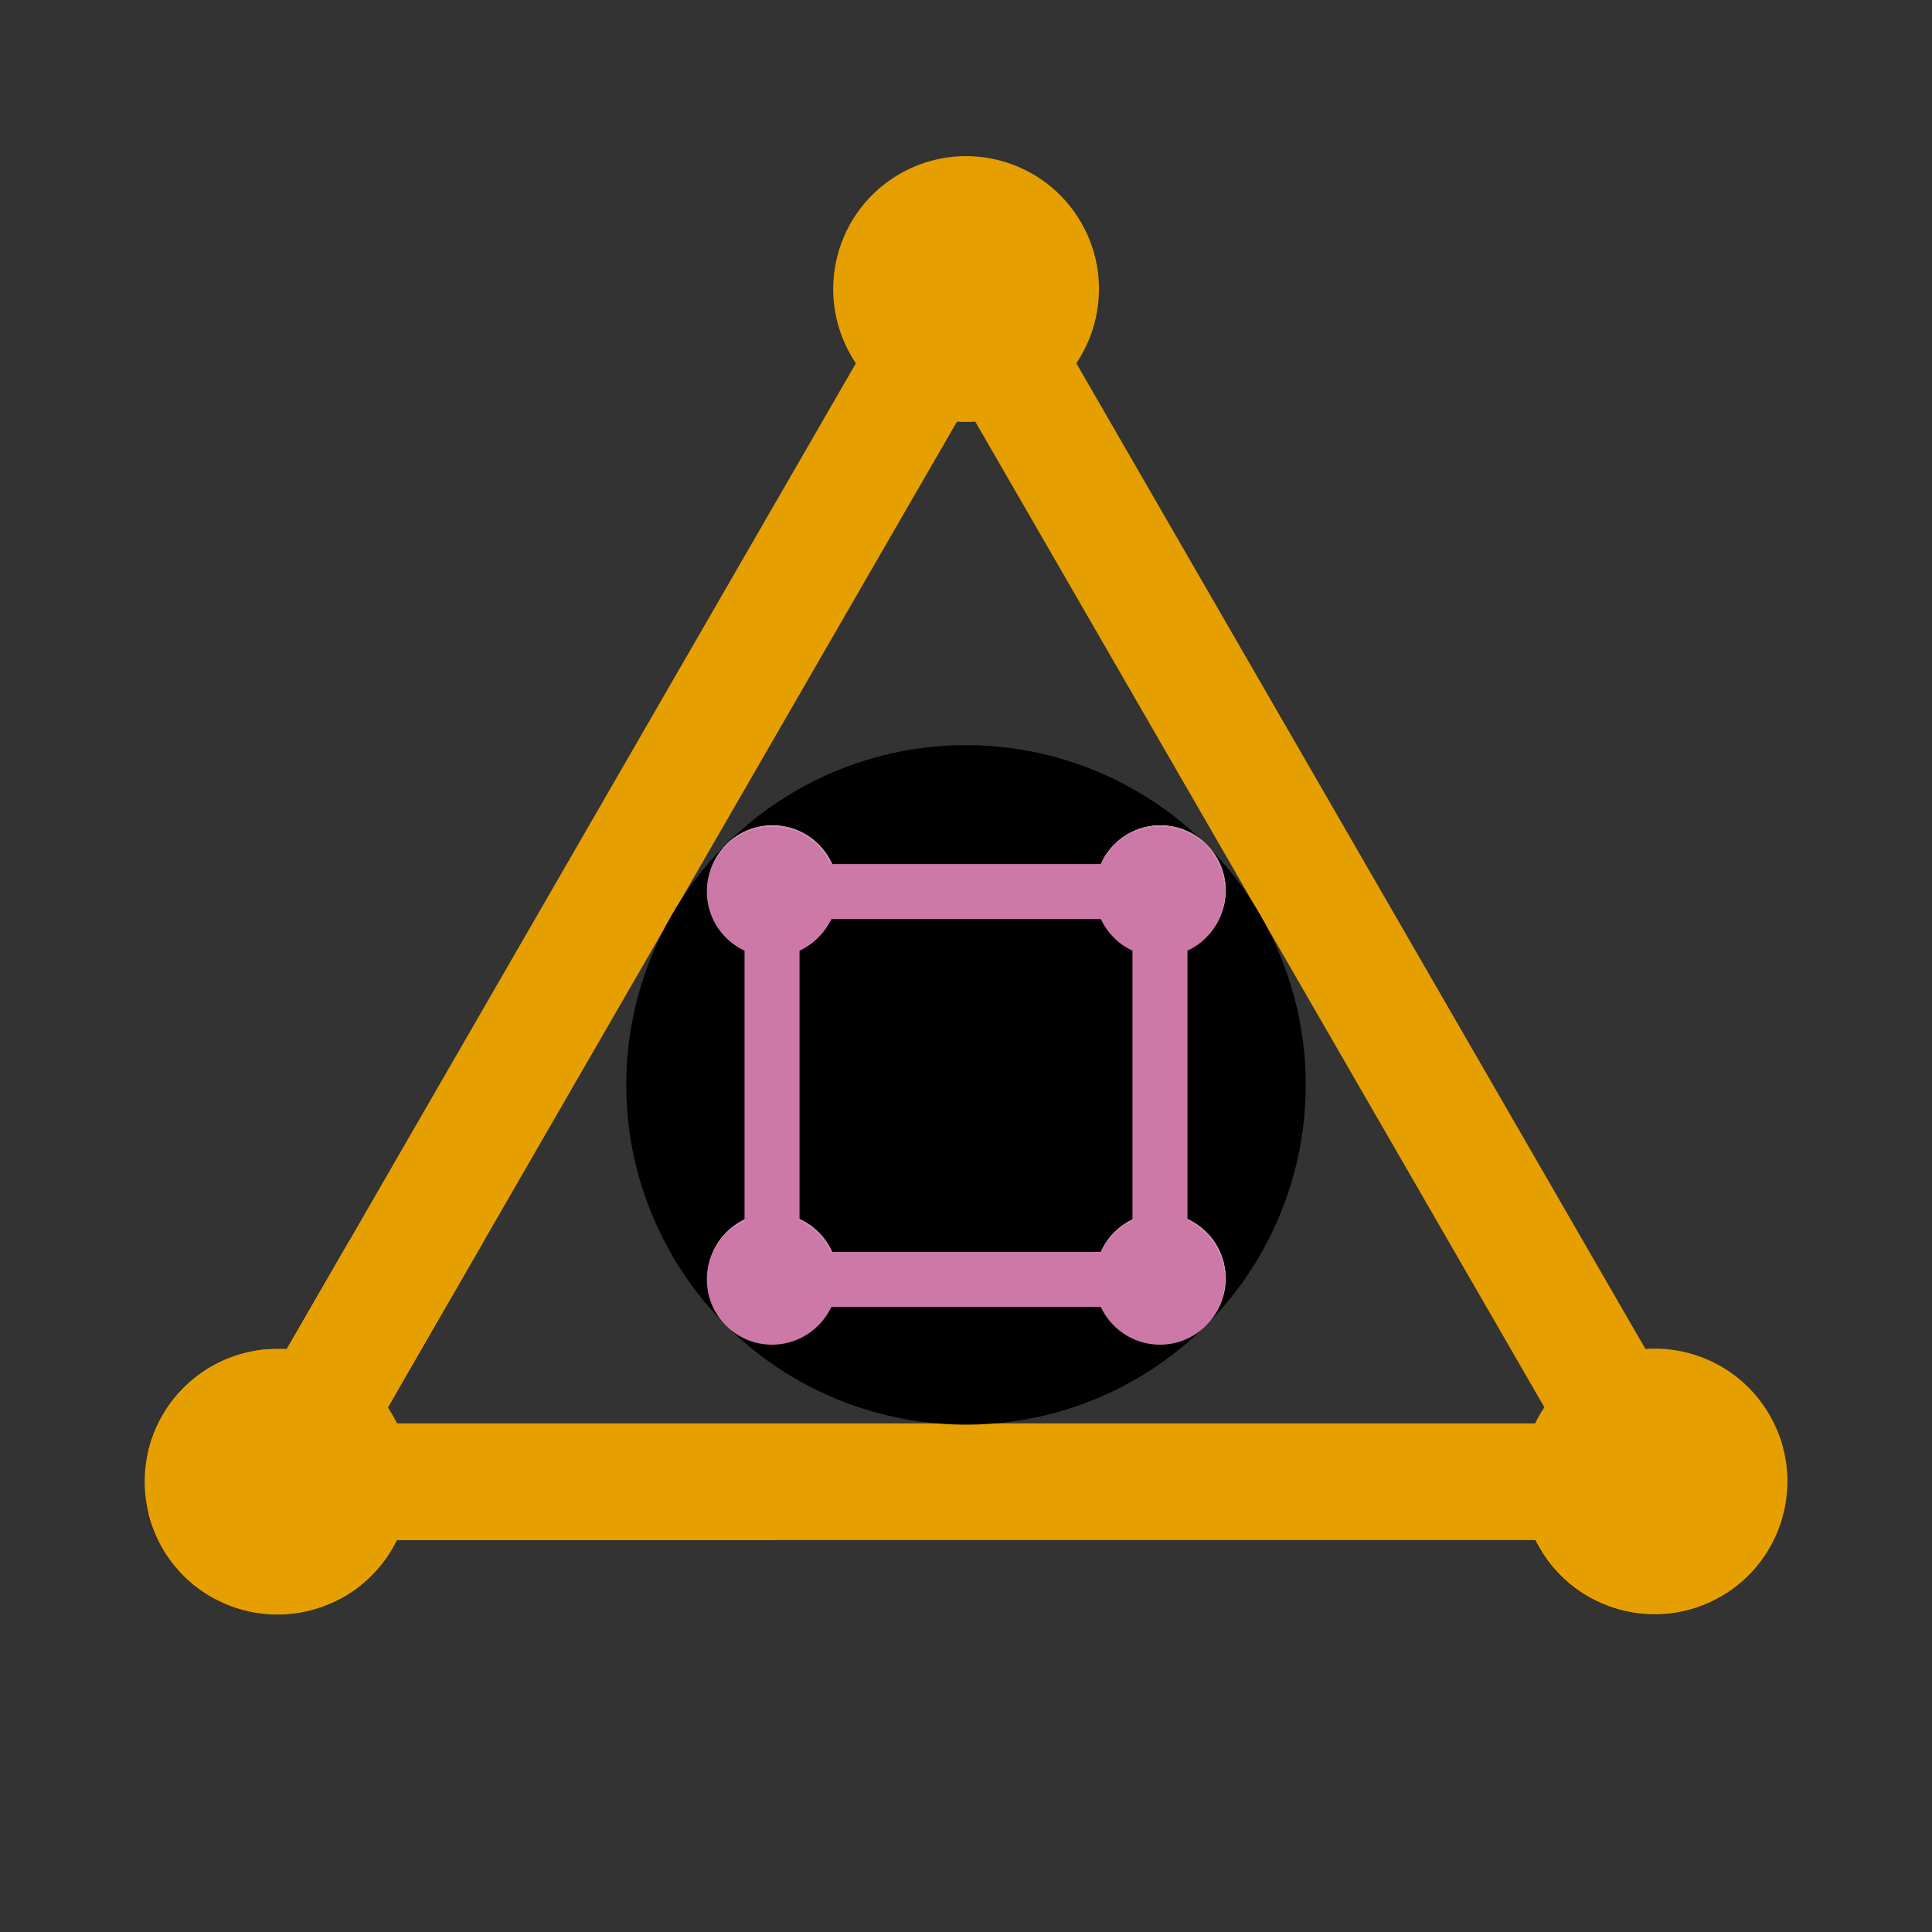 <?xml version="1.0" encoding="UTF-8" standalone="no"?>
<!-- Created with Inkscape (http://www.inkscape.org/) -->

<svg
   xmlns:dc="http://purl.org/dc/elements/1.1/"
   xmlns:cc="http://creativecommons.org/ns#"
   xmlns:rdf="http://www.w3.org/1999/02/22-rdf-syntax-ns#"
   xmlns:svg="http://www.w3.org/2000/svg"
   xmlns="http://www.w3.org/2000/svg"
   xmlns:sodipodi="http://sodipodi.sourceforge.net/DTD/sodipodi-0.dtd"
   xmlns:inkscape="http://www.inkscape.org/namespaces/inkscape"
   width="192"
   height="192"
   viewBox="0 0 50.8 50.8"
   version="1.1"
   id="svg3953"
   inkscape:version="0.92.0 r15299"
   sodipodi:docname="squirgleLogo.svg"
   inkscape:export-filename="C:\Users\zgcrowno\Documents\ArtAssets\PlanarGazer\Squirgle\squirgleLogo48.png"
   inkscape:export-xdpi="24"
   inkscape:export-ydpi="24">
  <rect x="0" y="0" width="50.8" height="50.8" fill="#333333" stroke="none"/>
  <defs
     id="defs3947" />
  <sodipodi:namedview
     id="base"
     pagecolor="#0072b2"
     bordercolor="#666666"
     borderopacity="1.0"
     inkscape:pageopacity="1"
     inkscape:pageshadow="2"
     inkscape:zoom="2.8284272"
     inkscape:cx="3.0783167"
     inkscape:cy="86.545712"
     inkscape:document-units="mm"
     inkscape:current-layer="layer1"
     showgrid="false"
     units="px"
     inkscape:window-width="1920"
     inkscape:window-height="1001"
     inkscape:window-x="-9"
     inkscape:window-y="-9"
     inkscape:window-maximized="1">
    <inkscape:grid
       type="xygrid"
       id="grid3955"
       empspacing="1" />
  </sodipodi:namedview>
  <g
     inkscape:label="Layer 1"
     inkscape:groupmode="layer"
     id="layer1"
     transform="translate(0,-246.2)">
    <circle
       style="fill:#000000;fill-opacity:1;stroke-width:0.225"
       id="path4021-8-1"
       cx="43.503"
       cy="285.161"
       r="3.494" />
    <rect
       style="fill:#e69f00;fill-opacity:1;stroke-width:0.185"
       id="rect4053"
       width="37.269"
       height="3.068"
       x="6.766"
       y="283.627" />
    <circle
       style="fill:#000000;fill-opacity:1;stroke-width:0.225"
       id="path4021-8-1-3"
       cx="7.297"
       cy="285.161"
       r="3.494" />
    <circle
       style="fill:#e69f00;fill-opacity:1;stroke-width:0.225"
       id="path4021-8-1-8"
       cx="243.308"
       cy="-148.9"
       r="3.494"
       transform="rotate(120)" />
    <rect
       style="fill:#e69f00;fill-opacity:1;stroke-width:0.185"
       id="rect4053-2"
       width="37.269"
       height="3.068"
       x="206.571"
       y="-150.434"
       transform="rotate(120)" />
    <circle
       style="fill:#e69f00;fill-opacity:1;stroke-width:0.225"
       id="path4021-8-1-8-2"
       cx="268.708"
       cy="-104.906"
       r="3.494"
       transform="matrix(0.5,0.866,0.866,-0.5,0,0)" />
    <rect
       style="fill:#e69f00;fill-opacity:1;stroke-width:0.185"
       id="rect4053-2-0"
       width="37.269"
       height="3.068"
       x="231.971"
       y="-106.44"
       transform="matrix(0.5,0.866,0.866,-0.5,0,0)" />
    <circle
       style="fill:#e69f00;fill-opacity:1;stroke-width:0.225"
       id="path4021-8-1-3-2-5"
       cx="232.502"
       cy="-104.906"
       r="3.494"
       transform="matrix(0.5,0.866,0.866,-0.5,0,0)" />
    <circle
       style="fill:#000000;fill-opacity:1;stroke-width:0.284"
       id="path4328"
       cx="25.4"
       cy="274.726"
       r="8.934" />
    <circle
       style="fill:#ffffff;fill-opacity:1;stroke-width:0.3"
       id="path4330"
       cx="20.313"
       cy="269.615"
       r="1.714" />
    <circle
       style="fill:#ffffff;fill-opacity:1;stroke-width:0.3"
       id="path4330-6"
       cx="20.313"
       cy="279.814"
       r="1.714" />
    <rect
       style="fill:#cc79a7;fill-opacity:1;stroke-width:0.402"
       id="rect4347"
       width="1.446"
       height="9.857"
       x="19.577"
       y="270.023" />
    <circle
       style="fill:#ffffff;fill-opacity:1;stroke-width:0.3"
       id="path4330-9"
       cx="279.814"
       cy="-30.513"
       r="1.714"
       transform="rotate(90)" />
    <circle
       style="fill:#cc79a7;fill-opacity:1;stroke-width:0.3"
       id="path4330-6-1"
       cx="279.843"
       cy="-20.3"
       r="1.714"
       transform="rotate(90)" />
    <rect
       style="fill:#cc79a7;fill-opacity:1;stroke-width:0.402"
       id="rect4347-3"
       width="1.446"
       height="9.857"
       x="279.119"
       y="-30.12"
       transform="rotate(90)" />
    <circle
       style="fill:#cc79a7;fill-opacity:1;stroke-width:0.3"
       id="path4330-93"
       cx="-30.5"
       cy="-279.843"
       r="1.714"
       transform="scale(-1)" />
    <circle
       style="fill:#ffffff;fill-opacity:1;stroke-width:0.3"
       id="path4330-6-2"
       cx="-30.513"
       cy="-269.615"
       r="1.714"
       transform="scale(-1)" />
    <rect
       style="fill:#cc79a7;fill-opacity:1;stroke-width:0.402"
       id="rect4347-7"
       width="1.446"
       height="9.857"
       x="-31.223"
       y="-279.463"
       transform="scale(-1)" />
    <circle
       style="fill:#cc79a7;fill-opacity:1;stroke-width:0.3"
       id="path4330-9-3"
       cx="-269.643"
       cy="20.3"
       r="1.714"
       transform="rotate(-90)" />
    <circle
       style="fill:#cc79a7;fill-opacity:1;stroke-width:0.3"
       id="path4330-6-1-9"
       cx="-269.643"
       cy="30.5"
       r="1.714"
       transform="rotate(-90)" />
    <rect
       style="fill:#cc79a7;fill-opacity:1;stroke-width:0.402"
       id="rect4347-3-8"
       width="1.446"
       height="9.857"
       x="-270.366"
       y="20.68"
       transform="rotate(-90)" />
    <path
       style="fill:#e69f00;fill-opacity:1;stroke-width:0.032"
       d=""
       id="path4519"
       inkscape:connector-curvature="0"
       transform="matrix(0.265,0,0,0.265,0,246.2)" />
    <path
       style="fill:#e69f00;fill-opacity:1;stroke-width:0.032"
       d=""
       id="path4521"
       inkscape:connector-curvature="0"
       transform="matrix(0.265,0,0,0.265,0,246.2)" />
    <path
       style="fill:#e69f00;fill-opacity:1;stroke-width:0.007"
       d="m 5.555,288.184 c -0.273,-0.158 -0.509,-0.339 -0.728,-0.559 -0.425,-0.426 -0.735,-0.959 -0.895,-1.537 l -0.025,-0.091 v -0.838 -0.838 l 0.022,-0.078 c 0.239,-0.861 0.78,-1.586 1.53,-2.05 0.394,-0.244 0.833,-0.408 1.285,-0.48 0.209,-0.033 0.295,-0.039 0.552,-0.04 l 0.246,-4.5e-4 0.819,-1.418 0.819,-1.418 1.767,-7e-5 1.767,-7e-5 -0.023,0.041 c -0.013,0.022 -0.576,1 -1.253,2.171 -0.676,1.172 -1.233,2.137 -1.238,2.145 -0.007,0.013 -0.003,0.023 0.027,0.07 0.068,0.106 0.134,0.222 0.194,0.341 0.033,0.066 0.061,0.118 0.061,0.115 1.47e-4,-0.003 -0.009,-0.025 -0.021,-0.048 l -0.021,-0.042 h 4.975 4.975 v 1.53 1.53 h -4.975 -4.975 l 0.018,-0.035 c 0.01,-0.019 0.018,-0.038 0.018,-0.041 -1.06e-4,-0.003 -0.031,0.055 -0.07,0.129 -0.174,0.338 -0.354,0.587 -0.619,0.858 -0.231,0.236 -0.479,0.428 -0.754,0.585 l -0.09,0.051 H 7.297 5.65 Z m 4.949,-1.631 c 0,-0.004 -0.006,0.004 -0.014,0.018 -0.007,0.014 -0.014,0.028 -0.014,0.032 0,0.004 0.006,-0.004 0.014,-0.018 0.007,-0.014 0.014,-0.028 0.014,-0.032 z m 0.021,-0.05 c 0,-0.004 -0.005,9e-4 -0.01,0.011 -0.006,0.01 -0.01,0.021 -0.01,0.025 0,0.004 0.005,-9e-4 0.01,-0.011 0.006,-0.01 0.01,-0.021 0.01,-0.025 z m 0.014,-0.035 c 0,-0.004 -0.003,-0.002 -0.007,0.004 -0.004,0.006 -0.007,0.014 -0.007,0.018 0,0.004 0.003,0.002 0.007,-0.004 0.004,-0.006 0.007,-0.014 0.007,-0.018 z m 0.014,-0.035 c 0,-0.004 -0.003,-0.002 -0.007,0.004 -0.004,0.006 -0.007,0.014 -0.007,0.018 0,0.004 0.003,0.002 0.007,-0.004 0.004,-0.006 0.007,-0.014 0.007,-0.018 z m 0.017,-0.046 c 0.003,-0.012 0.003,-0.015 -0.002,-0.007 -0.004,0.006 -0.009,0.019 -0.011,0.028 -0.003,0.012 -0.003,0.015 0.002,0.007 0.004,-0.006 0.009,-0.019 0.011,-0.028 z m 0.025,-0.065 c 0.008,-0.024 0.014,-0.045 0.012,-0.047 -0.002,-0.002 -0.008,0.014 -0.015,0.035 -0.007,0.021 -0.014,0.042 -0.016,0.047 -0.002,0.005 -0.002,0.009 3.82e-4,0.009 0.002,0 0.01,-0.02 0.018,-0.044 z m 0.05,-0.158 c -2.93e-4,-0.004 -0.008,0.015 -0.018,0.042 -0.009,0.027 -0.017,0.053 -0.017,0.057 2.92e-4,0.004 0.008,-0.015 0.018,-0.042 0.009,-0.027 0.017,-0.053 0.017,-0.057 z m 0.014,-0.046 c 0,-0.007 -0.002,-0.005 -0.006,0.004 -0.003,0.008 -0.006,0.019 -0.006,0.025 0,0.007 0.002,0.005 0.006,-0.004 0.003,-0.008 0.006,-0.019 0.006,-0.025 z m 0.018,-0.064 c 0.003,-0.017 0.003,-0.02 -0.002,-0.011 -0.003,0.008 -0.008,0.025 -0.011,0.039 -0.003,0.017 -0.003,0.02 0.002,0.011 0.003,-0.008 0.008,-0.025 0.011,-0.039 z m 0.009,-0.044 c -0.002,-0.006 -0.004,-0.004 -0.004,0.004 -3.15e-4,0.007 0.001,0.012 0.004,0.009 0.002,-0.002 0.003,-0.008 5.62e-4,-0.014 z m 0.007,-0.028 c -0.002,-0.006 -0.004,-0.004 -0.004,0.004 -3.15e-4,0.007 0.001,0.012 0.004,0.009 0.002,-0.002 0.003,-0.008 5.62e-4,-0.014 z m 0.015,-0.059 c 0,-0.011 -0.001,-0.011 -0.006,0.004 -0.003,0.01 -0.006,0.024 -0.006,0.032 0,0.011 0.001,0.011 0.006,-0.004 0.003,-0.01 0.006,-0.024 0.006,-0.032 z m 0.006,-0.041 c -0.002,-0.005 -0.004,-9e-4 -0.004,0.009 0,0.01 0.002,0.014 0.004,0.009 0.002,-0.005 0.002,-0.013 0,-0.018 z m 0.007,-0.035 c -0.002,-0.005 -0.004,-9e-4 -0.004,0.009 0,0.01 0.002,0.014 0.004,0.009 0.002,-0.005 0.002,-0.013 0,-0.018 z m 0.007,-0.035 c -0.002,-0.005 -0.004,-9e-4 -0.004,0.009 0,0.01 0.002,0.014 0.004,0.009 0.002,-0.005 0.002,-0.013 0,-0.018 z m 0.007,-0.035 c -0.002,-0.005 -0.004,-9e-4 -0.004,0.009 0,0.01 0.002,0.014 0.004,0.009 0.002,-0.005 0.002,-0.013 0,-0.018 z m 0.007,-0.039 c -0.002,-0.007 -0.003,-0.003 -0.004,0.009 -1.45e-4,0.012 0.001,0.017 0.003,0.013 0.002,-0.005 0.002,-0.014 2.7e-4,-0.021 z m 0.007,-0.05 c -0.002,-0.007 -0.003,-0.001 -0.003,0.012 0,0.014 0.002,0.019 0.003,0.012 0.002,-0.007 0.002,-0.018 0,-0.025 z m 0.007,-0.05 c -0.002,-0.007 -0.003,-10e-4 -0.003,0.012 0,0.014 0.002,0.019 0.003,0.012 0.002,-0.007 0.002,-0.018 0,-0.025 z m 0.007,-0.057 c -0.002,-0.007 -0.003,4.5e-4 -0.003,0.016 7.8e-5,0.016 0.002,0.021 0.003,0.012 0.002,-0.009 0.002,-0.022 -1.44e-4,-0.028 z m 0.007,-0.06 c -0.002,-0.009 -0.003,-0.002 -0.003,0.016 0,0.018 0.001,0.025 0.003,0.016 0.002,-0.009 0.002,-0.023 0,-0.032 z m 0.007,-0.075 c -0.002,-0.011 -0.003,-0.002 -0.003,0.019 0,0.021 0.001,0.03 0.003,0.019 0.002,-0.011 0.002,-0.028 0,-0.039 z m 0.007,-0.11 c -0.002,-0.017 -0.003,-0.005 -0.003,0.026 -2.9e-5,0.031 0.001,0.045 0.003,0.03 0.002,-0.015 0.002,-0.04 4.9e-5,-0.057 z m 0.007,-0.227 c -0.001,-0.032 -0.002,-0.008 -0.002,0.055 -7e-6,0.062 0.001,0.089 0.002,0.059 0.001,-0.03 0.001,-0.081 1.4e-5,-0.114 z m -0.007,-0.171 c -0.002,-0.017 -0.003,-0.005 -0.003,0.026 -2.9e-5,0.031 0.001,0.045 0.003,0.03 0.002,-0.015 0.002,-0.04 4.9e-5,-0.057 z m -0.007,-0.096 c -0.002,-0.011 -0.003,-0.002 -0.003,0.019 0,0.021 0.001,0.03 0.003,0.019 0.002,-0.011 0.002,-0.028 0,-0.039 z m -0.007,-0.068 c -0.002,-0.009 -0.003,-0.002 -0.003,0.016 0,0.018 0.001,0.025 0.003,0.016 0.002,-0.009 0.002,-0.023 0,-0.032 z m -0.007,-0.06 c -0.002,-0.007 -0.003,-0.001 -0.003,0.012 0,0.014 0.002,0.019 0.003,0.012 0.002,-0.007 0.002,-0.018 0,-0.025 z m -0.007,-0.05 c -0.002,-0.007 -0.003,-10e-4 -0.003,0.012 0,0.014 0.002,0.019 0.003,0.012 0.002,-0.007 0.002,-0.018 0,-0.025 z m -0.007,-0.05 c -0.002,-0.007 -0.003,-0.001 -0.003,0.012 0,0.014 0.002,0.019 0.003,0.012 0.002,-0.007 0.002,-0.018 0,-0.025 z m -0.007,-0.043 c -0.002,-0.007 -0.003,-0.003 -0.004,0.009 -1.45e-4,0.012 0.001,0.017 0.003,0.013 0.002,-0.005 0.002,-0.014 2.7e-4,-0.021 z m -0.007,-0.039 c -0.002,-0.005 -0.004,-9e-4 -0.004,0.009 0,0.01 0.002,0.014 0.004,0.009 0.002,-0.005 0.002,-0.013 0,-0.018 z m -0.012,-0.066 c -0.005,-0.026 -0.01,-0.045 -0.012,-0.044 -0.002,0.002 8.77e-4,0.024 0.006,0.05 0.005,0.026 0.01,0.045 0.012,0.044 0.002,-0.002 -7.88e-4,-0.024 -0.006,-0.05 z m -0.018,-0.085 c -0.003,-0.014 -0.006,-0.025 -0.008,-0.023 -0.002,0.002 -9.68e-4,0.015 0.002,0.029 0.003,0.014 0.006,0.025 0.008,0.023 0.002,-0.002 9.67e-4,-0.015 -0.002,-0.029 z m -0.013,-0.048 c -0.002,-0.006 -0.004,-0.004 -0.004,0.004 -3.15e-4,0.007 0.001,0.012 0.004,0.009 0.002,-0.002 0.003,-0.008 5.62e-4,-0.014 z m -0.007,-0.028 c -0.002,-0.006 -0.004,-0.004 -0.004,0.004 -3.15e-4,0.007 0.001,0.012 0.004,0.009 0.002,-0.002 0.003,-0.008 5.62e-4,-0.014 z m -0.007,-0.028 c -0.002,-0.006 -0.004,-0.004 -0.004,0.004 -3.15e-4,0.007 0.001,0.012 0.004,0.009 0.002,-0.002 0.003,-0.008 5.62e-4,-0.014 z m -0.009,-0.037 c -0.003,-0.01 -0.006,-0.018 -0.008,-0.016 -0.002,0.002 -9e-4,0.012 0.002,0.022 0.003,0.01 0.006,0.018 0.008,0.016 0.002,-0.002 8.99e-4,-0.012 -0.002,-0.022 z m -0.014,-0.05 c -0.003,-0.01 -0.006,-0.018 -0.008,-0.016 -0.002,0.002 -9e-4,0.012 0.002,0.022 0.003,0.01 0.006,0.018 0.008,0.016 0.002,-0.002 8.99e-4,-0.012 -0.002,-0.022 z m -0.018,-0.06 c -0.005,-0.016 -0.01,-0.028 -0.012,-0.026 -0.002,0.002 0.001,0.016 0.006,0.032 0.005,0.016 0.01,0.028 0.012,0.026 0.002,-0.002 -10e-4,-0.016 -0.006,-0.032 z m -0.05,-0.149 c -0.004,-0.013 -0.009,-0.022 -0.011,-0.02 -0.002,0.002 8.09e-4,0.013 0.005,0.026 0.004,0.013 0.009,0.022 0.011,0.02 0.002,-0.002 -8.1e-4,-0.013 -0.005,-0.026 z m -0.046,-0.121 c -0.014,-0.036 -0.027,-0.064 -0.029,-0.062 -0.001,10e-4 0.009,0.032 0.023,0.068 0.014,0.036 0.027,0.064 0.029,0.062 0.002,-0.001 -0.009,-0.032 -0.023,-0.068 z m -0.045,-0.105 c -0.008,-0.015 -0.015,-0.025 -0.015,-0.022 -4.95e-4,0.008 0.023,0.055 0.026,0.052 0.002,-0.002 -0.004,-0.015 -0.012,-0.03 z"
       id="path4523"
       inkscape:connector-curvature="0" />
    <path
       style="fill:#e69f00;fill-opacity:1;stroke-width:0.007"
       d="M 5.562,288.19 C 5.257,288.015 4.954,287.773 4.727,287.523 4.343,287.099 4.08,286.623 3.929,286.078 l -0.022,-0.078 v -0.839 -0.839 l 0.022,-0.078 c 0.107,-0.382 0.254,-0.704 0.471,-1.029 0.209,-0.314 0.489,-0.61 0.797,-0.842 0.437,-0.331 0.967,-0.56 1.509,-0.652 0.224,-0.038 0.32,-0.046 0.591,-0.046 l 0.246,-2.2e-4 0.819,-1.419 0.819,-1.419 h 1.767 c 0.972,0 1.767,10e-4 1.767,0.003 0,0.002 -0.039,0.071 -0.088,0.154 -0.928,1.604 -2.426,4.205 -2.426,4.213 0,0.006 0.022,0.045 0.048,0.087 0.052,0.083 0.101,0.167 0.155,0.27 l 0.035,0.066 4.976,7e-5 4.976,7e-5 v 1.53 1.53 h -4.975 -4.975 l 0.014,-0.028 c 0.008,-0.015 0.014,-0.031 0.014,-0.034 -8.6e-5,-0.003 -0.032,0.055 -0.07,0.129 -0.178,0.345 -0.354,0.585 -0.636,0.867 -0.239,0.239 -0.436,0.392 -0.717,0.556 l -0.099,0.058 H 7.298 5.65 l -0.087,-0.05 z m 4.935,-1.622 c 0,-0.004 -0.003,-0.002 -0.007,0.004 -0.004,0.006 -0.007,0.014 -0.007,0.018 0,0.004 0.003,0.002 0.007,-0.004 0.004,-0.006 0.007,-0.014 0.007,-0.018 z m 0.024,-0.05 c 0.002,-0.006 0.001,-0.009 -0.003,-0.007 -0.004,0.002 -0.007,0.007 -0.007,0.011 0,0.01 0.005,0.008 0.01,-0.004 z m 0.018,-0.049 c 0,-0.004 -0.003,-0.002 -0.007,0.004 -0.004,0.006 -0.007,0.014 -0.007,0.018 0,0.004 0.003,0.002 0.007,-0.004 0.004,-0.006 0.007,-0.014 0.007,-0.018 z m 0.014,-0.035 c 0,-0.004 -0.003,-0.002 -0.007,0.004 -0.004,0.006 -0.007,0.014 -0.007,0.018 0,0.004 0.003,0.002 0.007,-0.004 0.004,-0.006 0.007,-0.014 0.007,-0.018 z m 0.046,-0.124 c 0.003,-0.012 0.003,-0.015 -0.002,-0.007 -0.004,0.006 -0.009,0.019 -0.011,0.028 -0.003,0.012 -0.003,0.015 0.002,0.007 0.004,-0.006 0.009,-0.019 0.011,-0.028 z m 0.144,-0.569 c -0.002,-0.006 -0.004,-0.004 -0.004,0.004 -3.14e-4,0.007 0.001,0.012 0.004,0.009 0.002,-0.002 0.003,-0.008 5.63e-4,-0.014 z m 0.014,-0.092 c -0.002,-0.006 -0.004,-0.004 -0.004,0.004 -3.14e-4,0.007 0.001,0.012 0.004,0.009 0.002,-0.002 0.003,-0.008 5.63e-4,-0.014 z m 0.007,-0.057 c -0.002,-0.006 -0.004,-0.004 -0.004,0.004 -3.15e-4,0.007 0.001,0.012 0.004,0.009 0.002,-0.002 0.003,-0.008 5.63e-4,-0.014 z m 0.007,-0.064 c -0.002,-0.005 -0.004,-9e-4 -0.004,0.009 0,0.01 0.002,0.014 0.004,0.009 0.002,-0.005 0.002,-0.013 0,-0.018 z m 0.007,-0.071 c -0.002,-0.005 -0.004,-9e-4 -0.004,0.009 0,0.01 0.002,0.014 0.004,0.009 0.002,-0.005 0.002,-0.013 0,-0.018 z m 0.007,-0.103 c -0.002,-0.007 -0.003,-10e-4 -0.003,0.012 0,0.014 0.002,0.019 0.003,0.012 0.002,-0.007 0.002,-0.018 0,-0.025 z m 0.007,-0.206 c -0.002,-0.011 -0.003,-0.004 -0.003,0.016 -5.6e-5,0.019 0.001,0.028 0.003,0.02 0.002,-0.009 0.002,-0.025 9.7e-5,-0.035 z m -0.007,-0.192 c -0.002,-0.007 -0.003,-0.001 -0.003,0.012 0,0.014 0.002,0.019 0.003,0.012 0.002,-0.007 0.002,-0.018 0,-0.025 z m -0.007,-0.103 c -0.002,-0.005 -0.004,-9e-4 -0.004,0.009 0,0.01 0.002,0.014 0.004,0.009 0.002,-0.005 0.002,-0.013 0,-0.018 z m -0.007,-0.071 c -0.002,-0.005 -0.004,-9e-4 -0.004,0.009 0,0.01 0.002,0.014 0.004,0.009 0.002,-0.005 0.002,-0.013 0,-0.018 z m -0.007,-0.064 c -0.002,-0.005 -0.004,-9e-4 -0.004,0.009 0,0.01 0.002,0.014 0.004,0.009 0.002,-0.005 0.002,-0.013 0,-0.018 z m -0.007,-0.049 c -0.002,-0.006 -0.004,-0.004 -0.004,0.004 -3.14e-4,0.007 0.001,0.012 0.004,0.009 0.002,-0.002 0.003,-0.008 5.63e-4,-0.014 z m -0.014,-0.092 c -0.002,-0.006 -0.004,-0.004 -0.004,0.004 -3.14e-4,0.007 0.001,0.012 0.004,0.009 0.002,-0.002 0.003,-0.008 5.63e-4,-0.014 z m -0.014,-0.078 c -0.002,-0.006 -0.004,-0.004 -0.004,0.004 -3.15e-4,0.007 0.001,0.012 0.004,0.009 0.002,-0.002 0.003,-0.008 5.63e-4,-0.014 z m -0.007,-0.035 c -0.002,-0.006 -0.004,-0.004 -0.004,0.004 -3.15e-4,0.007 0.001,0.012 0.004,0.009 0.002,-0.002 0.003,-0.008 5.63e-4,-0.014 z m -0.085,-0.334 c -0.002,-0.006 -0.004,-0.004 -0.004,0.004 -3.14e-4,0.007 0.001,0.012 0.004,0.009 0.002,-0.002 0.003,-0.008 5.63e-4,-0.014 z m -0.054,-0.16 c -0.008,-0.014 -0.01,-0.01 -0.004,0.008 0.002,0.006 0.006,0.01 0.008,0.008 0.002,-0.002 -6.3e-5,-0.009 -0.004,-0.016 z m -0.085,-0.213 c -0.008,-0.014 -0.01,-0.01 -0.004,0.008 0.002,0.006 0.006,0.01 0.008,0.008 0.002,-0.002 -6.3e-5,-0.009 -0.004,-0.016 z m -0.032,-0.071 c -0.006,-0.011 -0.011,-0.018 -0.011,-0.015 -4.72e-4,0.008 0.016,0.041 0.019,0.038 0.002,-0.002 -0.002,-0.012 -0.008,-0.023 z"
       id="path4525"
       inkscape:connector-curvature="0" />
    <path
       style="fill:#e69f00;fill-opacity:1;stroke-width:0.225"
       id="path4527"
       d="m 23.935,256.762 c -0.019,0.041 -0.042,0.081 -0.067,0.119 -0.019,0.031 -0.04,0.06 -0.063,0.088 -0.071,0.083 -0.115,0.087 -0.24,0.156 -0.029,-0.025 -0.031,-0.068 -0.035,-0.103 -0.001,-0.042 -0.01,-0.083 -0.021,-0.124 -0.011,-0.031 -0.02,-0.062 -0.025,-0.095 -0.004,-0.034 -0.004,-0.067 -0.004,-0.101 0.002,-0.039 0.013,-0.076 0.025,-0.113 0.008,-0.028 0.024,-0.053 0.036,-0.081 0.026,-0.078 -0.016,-0.018 0.194,-0.095 0.004,-0.002 -0.004,0.009 -0.006,0.013 -0.007,0.016 -0.008,0.017 -0.016,0.034 -0.028,0.051 -0.066,0.095 -0.104,0.138 -0.029,0.037 -0.065,0.069 -0.099,0.1 -0.022,0.018 -0.043,0.038 -0.06,0.062 -0.263,0.285 -0.193,0.083 -0.172,0.009 0.014,-0.05 0.03,-0.1 0.047,-0.15 0.013,-0.035 0.025,-0.069 0.039,-0.103 0.001,-0.003 0.001,-0.007 0.004,-0.009 0.063,-0.035 0.124,-0.073 0.19,-0.1 0.007,-0.003 0.006,0.013 0.006,0.021 0.002,0.019 -0.017,0.041 -0.027,0.055 -0.031,0.043 -0.07,0.079 -0.111,0.113 -0.031,0.026 -0.06,0.054 -0.094,0.077 -0.091,0.057 -0.183,0.113 -0.28,0.157 -0.007,0.002 -0.012,0.006 -0.017,-0.003 -0.015,-0.026 -6.98e-4,-0.034 0.016,-0.052 0.028,-0.029 0.054,-0.06 0.081,-0.091 0.026,-0.032 0.052,-0.065 0.08,-0.096 0.033,-0.032 0.068,-0.061 0.099,-0.095 0.027,-0.027 0.047,-0.058 0.062,-0.093 0.013,-0.035 0.031,-0.068 0.05,-0.1 0.007,-0.013 0.011,-0.018 0.016,-0.031 7.87e-4,-0.003 0.001,-0.01 0.001,-0.008 1.45e-4,0.003 9.35e-4,0.008 -0.001,0.01 -0.004,0.005 -0.039,0.021 -0.04,0.021 -0.06,0.03 -0.211,0.114 0.053,-0.033 0.015,-0.009 -0.029,0.017 -0.044,0.026 -0.044,0.027 -0.04,0.025 -0.082,0.051 -0.11,0.076 -0.435,0.245 -0.088,0.054 0.008,-0.004 -0.015,0.01 -0.022,0.015 -0.004,0.003 -0.031,0.022 -0.036,0.026 -0.03,0.022 -0.053,0.051 -0.072,0.082 -0.016,0.029 -0.03,0.058 -0.047,0.087 -0.016,0.025 -0.036,0.048 -0.052,0.073 0.036,-0.002 0.081,-0.02 0.118,-0.033 0.086,-0.032 0.173,-0.063 0.258,-0.1 0.068,-0.032 0.198,-0.106 -0.104,0.063 -0.006,0.003 0.011,-0.007 0.016,-0.011 0.009,-0.006 0.019,-0.015 0.028,-0.022 0.015,-0.013 0.008,-0.006 0.022,-0.02 0,0 0.195,-0.081 0.195,-0.081 v 0 c -0.014,0.015 -0.007,0.008 -0.021,0.022 -0.015,0.011 -0.028,0.026 -0.044,0.035 -0.085,0.05 -0.165,0.101 -0.254,0.14 -0.085,0.035 -0.172,0.067 -0.258,0.099 -0.033,0.011 -0.113,0.048 -0.141,0.01 -0.004,-0.005 -0.005,-0.011 -0.007,-0.017 0.008,-0.019 0.022,-0.033 0.034,-0.05 0.003,-0.004 0.005,-0.01 0.008,-0.014 0.003,-0.004 0.006,-0.008 0.01,-0.011 0.02,-0.026 0.032,-0.057 0.048,-0.086 0.017,-0.034 0.041,-0.065 0.069,-0.091 0.019,-0.014 0.039,-0.03 0.059,-0.042 0.24,-0.144 0.279,-0.161 0.056,-0.034 -0.012,0.007 0.023,-0.014 0.035,-0.022 0.139,-0.089 0.28,-0.175 0.428,-0.248 0.012,-0.004 0.036,-0.017 0.051,-0.012 0.03,0.011 0.011,0.046 0.002,0.063 -0.018,0.032 -0.039,0.062 -0.051,0.097 -0.016,0.036 -0.03,0.072 -0.06,0.1 -0.031,0.035 -0.063,0.066 -0.099,0.095 -0.028,0.03 -0.055,0.062 -0.08,0.095 -0.027,0.03 -0.052,0.061 -0.08,0.091 -0.002,0.002 -0.021,0.025 -0.025,0.023 -0.006,-0.003 -0.015,-0.011 -0.011,-0.015 0.002,-0.002 0.005,-0.003 0.008,-0.003 0.067,-0.029 0.152,-0.085 -0.129,0.079 -0.004,0.003 0.015,-0.009 0.034,-0.02 0.005,-0.003 0.01,-0.007 0.015,-0.01 0.036,-0.019 0.064,-0.048 0.095,-0.074 0.04,-0.033 0.08,-0.067 0.113,-0.108 0.002,-0.003 0.026,-0.042 0.029,-0.043 0.002,-8.5e-4 0.004,0.003 0.006,0.003 0.061,-0.033 0.12,-0.069 0.18,-0.103 0.002,-0.002 -0.004,0.003 -0.006,0.005 -0.018,0.032 -0.027,0.069 -0.042,0.102 -0.018,0.049 -0.034,0.098 -0.048,0.148 -0.033,0.128 -0.002,0.064 -0.213,0.168 -0.001,6.4e-4 0.001,-0.003 0.002,-0.003 0.019,-0.023 0.035,-0.048 0.06,-0.066 0.037,-0.03 0.073,-0.062 0.103,-0.099 0.038,-0.042 0.076,-0.084 0.104,-0.133 0.002,-0.003 0.021,-0.043 0.022,-0.044 0.362,-0.194 0.216,-0.156 0.189,-0.084 -0.009,0.029 -0.026,0.052 -0.036,0.08 -0.012,0.035 -0.024,0.07 -0.028,0.107 8.7e-5,0.033 -4e-5,0.066 0.003,0.098 0.004,0.032 0.012,0.063 0.024,0.093 0.01,0.042 0.021,0.083 0.021,0.126 1.95e-4,0.002 0.012,0.087 0.018,0.072 -0.058,0.034 -0.116,0.067 -0.174,0.101 0.012,-0.005 0.011,-0.004 0.021,-0.014 0.011,-0.01 0.019,-0.024 0.032,-0.032 0.023,-0.028 0.046,-0.056 0.064,-0.087 0.025,-0.036 0.048,-0.074 0.067,-0.114 0,0 0.192,-0.088 0.192,-0.088 z"
       inkscape:connector-curvature="0" />
    <path
       style="fill:#e69f00;fill-opacity:1;stroke-width:0.225"
       id="path4529"
       d="m 23.741,256.845 c 0.01,0.005 0.02,0.009 0.029,0.015 0.006,0.004 0.012,0.009 0.019,0.013 0.007,0.003 0.015,0.005 0.021,0.009 0.006,0.004 0.013,0.007 0.02,0.011 0.008,0.003 0.014,0.008 0.021,0.011 0.008,0.005 0.017,0.01 0.026,0.013 0.008,0.003 0.015,0.008 0.022,0.011 0.007,0.002 0.013,0.005 0.02,0.009 0.007,0.003 0.015,0.005 0.023,0.008 0.008,0.003 0.015,0.003 0.023,0.005 0.009,0.002 0.017,0.007 0.025,0.01 0.008,0.003 0.016,0.009 0.024,0.013 0.007,0.004 0.015,0.009 0.022,0.014 0.007,0.004 0.014,0.01 0.021,0.015 0.007,0.005 0.015,0.01 0.023,0.013 0.009,0.003 0.017,0.008 0.026,0.012 0.009,0.003 0.018,0.007 0.027,0.01 0.009,8.5e-4 0.018,0.004 0.026,0.009 0.008,0.004 0.017,0.007 0.026,0.01 0.009,0.004 0.018,0.006 0.027,0.009 0.008,0.003 0.016,0.005 0.024,0.008 0.007,0.003 0.014,0.004 0.021,0.006 0.008,0.002 0.015,0.006 0.023,0.009 0.009,0.003 0.018,0.007 0.027,0.01 0.008,8.5e-4 0.015,0.004 0.023,0.005 0.007,8.5e-4 0.015,0.003 0.022,0.004 0.007,0.002 0.015,0.003 0.022,0.004 0.007,1.1e-4 0.014,4.5e-4 0.022,0.002 0.007,0.002 0.015,0.002 0.022,0.003 0.008,0.002 0.016,0.004 0.024,0.006 0.008,0.003 0.016,0.004 0.025,0.007 0.007,0.004 0.015,0.008 0.022,0.012 0.004,0.003 0.008,0.006 0.011,0.009 0,0 -0.045,0.028 -0.045,0.028 v 0 c -0.003,-0.003 -0.006,-0.006 -0.01,-0.009 -0.006,-0.004 -0.014,-0.008 -0.021,-0.011 -0.008,-0.003 -0.016,-0.005 -0.024,-0.007 -0.008,-0.002 -0.016,-0.004 -0.024,-0.005 -0.007,-7.5e-4 -0.015,-0.002 -0.022,-0.003 -0.007,-8.5e-4 -0.014,-7.4e-4 -0.021,-0.002 -0.008,-8.5e-4 -0.015,-0.003 -0.023,-0.004 -0.008,-8.5e-4 -0.015,-0.003 -0.022,-0.004 -0.008,-0.002 -0.016,-0.004 -0.024,-0.006 -0.009,-0.003 -0.018,-0.007 -0.028,-0.01 -0.007,-0.003 -0.015,-0.007 -0.023,-0.009 -0.007,-0.002 -0.015,-0.003 -0.022,-0.006 -0.008,-0.003 -0.016,-0.005 -0.024,-0.008 -0.009,-0.003 -0.019,-0.005 -0.028,-0.009 -0.009,-0.003 -0.017,-0.006 -0.026,-0.011 -0.008,-0.003 -0.017,-0.006 -0.026,-0.008 -0.009,-0.003 -0.018,-0.007 -0.027,-0.01 -0.009,-0.003 -0.017,-0.008 -0.025,-0.011 -0.009,-0.003 -0.017,-0.009 -0.024,-0.014 -0.007,-0.005 -0.013,-0.01 -0.02,-0.015 -0.007,-0.005 -0.014,-0.009 -0.021,-0.014 -0.008,-0.004 -0.016,-0.009 -0.024,-0.012 -0.008,-0.003 -0.016,-0.008 -0.025,-0.009 -0.008,-0.002 -0.016,-0.003 -0.024,-0.006 -0.008,-0.003 -0.016,-0.005 -0.023,-0.009 -0.006,-0.003 -0.013,-0.006 -0.02,-0.009 -0.007,-0.003 -0.014,-0.008 -0.021,-0.01 -0.009,-0.003 -0.018,-0.009 -0.027,-0.014 -0.007,-0.004 -0.014,-0.008 -0.021,-0.011 -0.006,-0.003 -0.013,-0.007 -0.02,-0.01 -0.007,-0.003 -0.015,-0.006 -0.021,-0.009 -0.006,-0.004 -0.012,-0.009 -0.018,-0.013 -0.009,-0.006 -0.019,-0.01 -0.029,-0.015 0,0 0.044,-0.029 0.044,-0.029 z"
       inkscape:connector-curvature="0" />
    <path
       style="fill:#e69f00;fill-opacity:1;stroke-width:0.225"
       id="path4531"
       d="m 24.455,257.189 c -0.011,2.8e-4 -0.022,1.4e-4 -0.033,-0.003 -0.008,-0.003 -0.016,-0.008 -0.024,-0.012 -0.008,-0.003 -0.016,-0.006 -0.024,-0.009 -0.008,-0.003 -0.017,-0.003 -0.025,-0.005 -0.003,-7.1e-4 -0.006,-0.002 -0.009,-0.003 0,0 0.044,-0.03 0.044,-0.03 v 0 c 0.003,8e-4 0.006,0.002 0.009,0.003 0.008,0.002 0.017,0.003 0.025,0.005 0.008,0.003 0.017,0.005 0.024,0.009 0.008,0.004 0.015,0.009 0.024,0.012 0.011,0.003 0.021,0.003 0.032,0.003 0,0 -0.043,0.031 -0.043,0.031 z"
       inkscape:connector-curvature="0" />
    <path
       style="fill:#e69f00;fill-opacity:1;stroke-width:0.225"
       id="path4533"
       d="m 24.494,257.149 c 0.009,0.004 0.02,0.006 0.03,0.009 0.008,0.003 0.015,0.007 0.024,0.009 0.006,0.003 0.012,0.006 0.018,0.008 0.008,8.5e-4 0.016,0.005 0.024,0.008 0.009,0.002 0.017,0.005 0.025,0.008 0.007,0.003 0.015,0.003 0.023,0.005 0.008,0.002 0.016,0.002 0.023,0.003 0.007,-5.9e-4 0.013,0.002 0.02,0.003 0.007,8.5e-4 0.014,8.5e-4 0.021,8.5e-4 0.008,0.002 0.015,0.003 0.023,0.003 0.006,0.002 0.012,0.003 0.019,0.003 0.005,-5.4e-4 0.009,0.003 0.014,0.005 0.003,0.002 0.005,0.002 0.008,0.003 0.008,0.003 0.016,0.006 0.024,0.009 0.006,0.003 0.012,0.003 0.019,0.004 0.011,0.02 0.005,0.005 -0.044,0.031 -7.88e-4,4.3e-4 -0.002,-7e-4 -0.003,-8.5e-4 -0.004,-8.5e-4 -0.007,-0.002 -0.011,-0.003 -0.008,-0.003 -0.015,-0.003 -0.023,-0.003 -0.008,-5e-5 -0.016,-3.9e-4 -0.024,-0.002 -0.011,-0.003 -0.023,-0.003 -0.035,-0.006 -0.006,-0.002 -0.015,-8.6e-4 -0.019,-0.007 -6.07e-4,-8.5e-4 -8.09e-4,-0.002 -0.001,-0.003 0.053,-0.034 0.032,-0.032 0.067,-0.023 0.009,0.002 0.019,0.004 0.028,0.005 0.011,8.5e-4 0.023,8.5e-4 0.035,0.002 0.008,0.002 0.016,0.002 0.023,0.003 0.007,0.002 0.014,0.003 0.021,0.003 0.007,2.9e-4 0.014,2.7e-4 0.021,2.7e-4 0.007,2.2e-4 0.014,-6.3e-4 0.021,6.5e-4 0.008,8.5e-4 0.016,0.003 0.024,0.005 0.008,0.002 0.016,7e-4 0.024,0.002 0.008,8.5e-4 0.015,0.005 0.023,0.008 0.007,0.002 0.014,0.003 0.021,0.003 0.007,0.002 0.014,0.004 0.022,0.006 0.007,8.5e-4 0.014,8.5e-4 0.021,8.5e-4 0.007,2e-5 0.014,-2e-5 0.021,-3e-5 0.007,-10e-6 0.014,-2e-5 0.021,-2e-5 0.007,1.6e-4 0.015,-5.2e-4 0.022,6.7e-4 0.009,5.4e-4 0.018,0.004 0.026,0.009 0.007,0.003 0.015,0.008 0.022,0.012 0.006,0.003 0.013,0.003 0.02,0.004 0.007,2.2e-4 0.014,1.4e-4 0.021,1.1e-4 0.005,-3e-5 0.002,2.2e-4 0.007,-7e-4 0,0 -0.042,0.032 -0.042,0.032 v 0 c -0.005,2.5e-4 -0.003,1.9e-4 -0.007,2e-4 -0.007,2e-5 -0.014,1e-4 -0.021,-4.5e-4 -0.007,-7.6e-4 -0.014,-0.003 -0.021,-0.006 -0.007,-0.004 -0.014,-0.008 -0.022,-0.012 -0.008,-0.004 -0.016,-0.006 -0.025,-0.007 -0.007,-3.3e-4 -0.014,-1.2e-4 -0.022,-1.7e-4 -0.007,0 -0.014,10e-6 -0.021,2e-5 -0.007,2e-5 -0.014,6e-5 -0.021,-5e-5 -0.007,-1.8e-4 -0.015,-4.5e-4 -0.022,-0.002 -0.007,-0.002 -0.014,-0.005 -0.021,-0.005 -0.007,-4.5e-4 -0.015,-8.5e-4 -0.022,-0.004 -0.007,-0.003 -0.014,-0.006 -0.022,-0.007 -0.008,-6.6e-4 -0.017,-6.2e-4 -0.025,-0.003 -0.008,-0.002 -0.016,-0.004 -0.024,-0.004 -0.007,-3.4e-4 -0.014,-6e-5 -0.021,-1.4e-4 -0.007,-3e-5 -0.014,-4e-5 -0.021,-5.6e-4 -0.007,-6.6e-4 -0.014,-0.002 -0.021,-0.003 -0.007,-8.5e-4 -0.015,-0.003 -0.022,-0.003 -0.012,-2.2e-4 -0.023,-3.2e-4 -0.035,-0.002 -0.01,-0.002 -0.019,-0.003 -0.029,-0.005 -0.004,-8.5e-4 -0.009,-0.003 -0.014,-0.003 -0.001,-1.5e-4 -0.002,-3.8e-4 -0.004,-2.7e-4 -7.64e-4,8e-5 -0.003,8.5e-4 -0.002,8.1e-4 0.014,-0.009 0.029,-0.018 0.043,-0.028 -4.72e-4,-3.8e-4 -0.001,-7.2e-4 -0.001,-8.5e-4 -3.61e-4,-3.5e-4 7.64e-4,7.3e-4 0.001,8.5e-4 0.003,0.002 0.007,0.003 0.011,0.003 0.002,3.1e-4 0.003,6e-4 0.005,8.5e-4 0.012,0.002 0.023,0.003 0.035,0.005 0.008,8.5e-4 0.016,6.7e-4 0.024,0.002 0.008,8.3e-4 0.016,0.003 0.024,0.004 0.005,8.5e-4 0.003,6.5e-4 0.008,0.002 0.001,1.7e-4 0.002,4.3e-4 0.003,5e-4 6.31e-4,3e-5 0.002,-5.7e-4 0.002,-2.3e-4 -0.045,0.028 -0.054,0.012 -0.042,0.031 -0.006,-0.002 -0.013,-0.003 -0.019,-0.005 -0.008,-0.003 -0.016,-0.006 -0.024,-0.009 -0.007,-0.003 -0.013,-0.007 -0.021,-0.007 -0.006,-8.3e-4 -0.012,-0.003 -0.018,-0.003 -0.008,-8.1e-4 -0.015,-0.003 -0.023,-0.003 -0.007,-1.5e-4 -0.015,-2.9e-4 -0.022,-0.002 -0.006,-8.5e-4 -0.013,-0.003 -0.019,-0.002 -0.008,-4.5e-4 -0.016,-8.5e-4 -0.024,-0.003 -0.008,-0.002 -0.016,-0.003 -0.023,-0.005 -0.008,-0.003 -0.017,-0.005 -0.025,-0.008 -0.008,-0.003 -0.015,-0.006 -0.024,-0.008 -0.006,-0.003 -0.012,-0.005 -0.018,-0.008 -0.008,-0.003 -0.015,-0.007 -0.023,-0.009 -0.01,-0.003 -0.02,-0.005 -0.03,-0.009 0,0 0.044,-0.03 0.044,-0.03 z"
       inkscape:connector-curvature="0" />
    <path
       style="fill:#e69f00;fill-opacity:1;stroke-width:0.225"
       id="path4535"
       d="m 24.778,257.271 c -0.016,2.5e-4 -0.031,-8.5e-4 -0.047,-0.002 -0.017,-8.5e-4 -0.035,-0.003 -0.052,-0.005 -0.01,-0.003 -0.02,-0.002 -0.029,-0.003 -0.009,-0.002 -0.018,-0.005 -0.026,-0.009 -0.008,-0.005 -0.016,-0.009 -0.025,-0.012 -0.009,-0.004 -0.018,-0.007 -0.028,-0.009 -4.27e-4,3e-5 -0.002,3.3e-4 -0.001,10e-5 0.016,-0.01 0.031,-0.021 0.047,-0.029 0.002,-8.5e-4 0.005,0.002 0.007,0.002 0.011,0.003 0.023,0.007 0.034,0.01 0.024,0.008 0.049,0.014 0.073,0.019 0.015,0.003 0.031,0.004 0.046,0.004 0.005,-2.7e-4 0.01,5e-4 0.016,5e-5 0.016,-0.002 0.075,-0.047 -0.04,0.028 -0.013,-0.002 -0.027,-8.5e-4 -0.04,-0.002 -0.02,2.7e-4 -0.039,-7e-5 -0.059,-0.003 -0.018,-0.003 -0.036,-0.003 -0.054,-0.004 -0.012,-7.2e-4 -0.015,-0.003 -0.023,-0.012 0,0 0.045,-0.027 0.045,-0.027 v 0 c 0.007,0.007 0.011,0.008 0.021,0.009 0.018,8.5e-4 0.036,0.003 0.054,0.005 0.019,0.002 0.039,0.002 0.059,0.002 0.014,5e-5 0.028,-4.5e-4 0.042,0.003 -0.043,0.034 -0.027,0.033 -0.062,0.032 -0.015,-7.2e-4 -0.031,-0.003 -0.046,-0.006 -0.025,-0.006 -0.049,-0.012 -0.073,-0.02 -0.002,-5.6e-4 -0.022,-0.006 -0.025,-0.007 -0.003,-8.5e-4 -0.007,-0.002 -0.01,-0.003 -0.003,-6.6e-4 -0.009,-8e-5 -0.008,-0.002 0.033,-0.034 0.024,-0.037 0.041,-0.031 0.01,0.003 0.019,0.006 0.028,0.01 0.009,0.003 0.017,0.008 0.025,0.012 0.008,0.004 0.016,0.007 0.025,0.008 0.01,8.5e-4 0.019,0.002 0.029,0.004 0.017,0.003 0.034,0.004 0.051,0.005 0.016,8.5e-4 0.032,0.002 0.047,8.5e-4 0,0 -0.043,0.031 -0.043,0.031 z"
       inkscape:connector-curvature="0" />
    <path
       style="fill:#e69f00;fill-opacity:1;stroke-width:0.225"
       id="path4537"
       d="m 23.273,256.594 c -0.004,-0.008 -0.009,-0.016 -0.016,-0.022 -0.006,-0.004 -0.013,-0.004 -0.019,-0.004 -0.009,-0.003 -0.017,-0.004 -0.026,-0.006 -0.005,-0.002 -0.011,7e-5 -0.017,-0.002 -7.66e-4,-2.8e-4 -0.007,-0.003 -0.008,-0.004 -0.007,-0.005 -0.014,-0.01 -0.021,-0.016 -0.007,-0.006 -0.011,-0.015 -0.015,-0.022 -0.004,-0.008 -0.01,-0.015 -0.018,-0.021 -0.006,-0.003 -0.013,-0.007 -0.019,-0.011 -0.007,-0.004 -0.012,-0.01 -0.017,-0.017 -0.006,-0.008 -0.014,-0.014 -0.02,-0.021 -0.005,-0.007 -0.01,-0.015 -0.014,-0.023 -0.003,-0.008 -0.007,-0.015 -0.013,-0.022 -0.004,-0.006 -0.01,-0.008 -0.016,-0.011 -0.011,-0.003 -0.023,-0.005 -0.035,-0.007 -0.012,-0.003 -0.02,-0.006 -0.03,-0.012 -0.006,-0.004 -0.01,-0.01 -0.013,-0.016 -0.004,-0.006 -0.006,-0.013 -0.009,-0.02 -0.004,-0.007 -0.008,-0.014 -0.013,-0.021 -0.004,-0.007 -0.009,-0.012 -0.014,-0.018 -0.005,-0.007 -0.011,-0.013 -0.017,-0.019 -0.006,-0.006 -0.014,-0.011 -0.021,-0.017 -0.008,-0.005 -0.015,-0.011 -0.023,-0.017 -0.007,-0.006 -0.014,-0.014 -0.019,-0.022 -0.005,-0.009 -0.009,-0.018 -0.015,-0.026 -0.005,-0.006 -0.007,-0.013 -0.012,-0.019 -0.004,-0.006 -0.009,-0.011 -0.014,-0.016 -0.005,-0.005 -0.01,-0.01 -0.015,-0.015 -0.005,-0.006 -0.01,-0.012 -0.015,-0.017 -0.006,-0.005 -0.013,-0.009 -0.02,-0.014 -0.006,-0.005 -0.013,-0.01 -0.02,-0.015 -0.007,-0.005 -0.015,-0.01 -0.022,-0.016 -0.007,-0.006 -0.011,-0.013 -0.015,-0.021 -0.003,-0.006 -0.005,-0.013 -0.008,-0.019 -0.002,-0.007 -0.003,-0.013 -0.007,-0.019 -0.003,-0.007 -0.007,-0.013 -0.012,-0.019 -0.006,-0.007 -0.012,-0.014 -0.019,-0.02 -0.006,-0.005 -0.011,-0.01 -0.017,-0.015 -0.005,-0.005 -0.01,-0.01 -0.015,-0.015 -0.006,-0.005 -0.011,-0.011 -0.017,-0.017 -0.006,-0.006 -0.011,-0.012 -0.016,-0.018 -0.004,-0.007 -0.009,-0.012 -0.014,-0.019 -0.004,-0.006 -0.008,-0.012 -0.011,-0.018 -0.002,-0.003 -9.35e-4,-0.002 -0.003,-0.005 0,0 0.045,-0.027 0.045,-0.027 v 0 c 0.003,0.003 0.001,0.002 0.004,0.005 0.003,0.006 0.008,0.012 0.011,0.018 0.004,0.007 0.009,0.012 0.013,0.018 0.005,0.006 0.01,0.012 0.016,0.018 0.005,0.006 0.011,0.011 0.017,0.017 0.005,0.005 0.01,0.01 0.015,0.015 0.006,0.005 0.011,0.01 0.017,0.015 0.007,0.007 0.014,0.014 0.02,0.021 0.005,0.006 0.009,0.012 0.012,0.019 0.004,0.006 0.005,0.013 0.007,0.02 0.003,0.006 0.005,0.012 0.008,0.018 0.004,0.008 0.008,0.014 0.014,0.019 0.007,0.006 0.015,0.01 0.022,0.016 0.007,0.005 0.014,0.01 0.02,0.015 0.006,0.005 0.014,0.009 0.02,0.014 0.006,0.005 0.01,0.011 0.015,0.017 0.005,0.005 0.01,0.01 0.015,0.015 0.005,0.005 0.01,0.01 0.014,0.016 0.005,0.006 0.008,0.013 0.013,0.019 0.005,0.009 0.009,0.018 0.014,0.026 0.005,0.008 0.011,0.015 0.018,0.021 0.007,0.006 0.015,0.011 0.023,0.016 0.007,0.005 0.015,0.011 0.021,0.017 0.006,0.006 0.012,0.013 0.017,0.02 0.005,0.006 0.011,0.012 0.014,0.019 0.005,0.007 0.009,0.015 0.013,0.022 0.003,0.007 0.005,0.014 0.009,0.02 0.003,0.005 0.006,0.01 0.011,0.014 0.009,0.006 0.018,0.009 0.029,0.011 0.012,0.003 0.024,0.004 0.036,0.008 0.007,0.003 0.013,0.007 0.018,0.013 0.005,0.007 0.01,0.015 0.013,0.023 0.004,0.008 0.008,0.015 0.013,0.022 0.006,0.008 0.014,0.014 0.02,0.021 0.005,0.006 0.01,0.011 0.016,0.015 0.006,0.004 0.014,0.007 0.02,0.011 0.008,0.006 0.014,0.014 0.019,0.022 0.004,0.008 0.008,0.015 0.014,0.021 0.006,0.006 0.013,0.011 0.02,0.015 0.008,0.003 0.015,0.003 0.024,0.004 0.009,0.002 0.017,0.004 0.025,0.005 0.008,7.7e-4 0.015,0.003 0.021,0.008 0.007,0.007 0.012,0.015 0.017,0.024 0,0 -0.046,0.026 -0.046,0.026 z"
       inkscape:connector-curvature="0" />
    <path
       style="fill:#e69f00;fill-opacity:1;stroke-width:0.225"
       id="path4539"
       d="m 22.577,255.909 c -0.005,-0.008 -0.01,-0.017 -0.016,-0.025 -0.003,-0.007 -0.008,-0.012 -0.013,-0.018 -0.006,-0.006 -0.008,-0.013 -0.012,-0.02 -0.003,-0.006 -0.006,-0.012 -0.01,-0.018 -0.004,-0.007 -0.007,-0.013 -0.011,-0.019 -0.004,-0.007 -0.007,-0.014 -0.009,-0.021 -2.92e-4,-8.5e-4 -5.85e-4,-0.003 -9.35e-4,-0.003 0,0 0.046,-0.025 0.046,-0.025 v 0 c 2.48e-4,8.5e-4 4.95e-4,0.003 7.2e-4,0.003 0.002,0.007 0.004,0.014 0.008,0.02 0.004,0.006 0.008,0.013 0.011,0.019 0.003,0.006 0.006,0.012 0.009,0.018 0.004,0.007 0.006,0.014 0.012,0.019 0.005,0.006 0.01,0.011 0.013,0.018 0.005,0.009 0.01,0.017 0.016,0.025 0,0 -0.046,0.026 -0.046,0.026 z"
       inkscape:connector-curvature="0" />
    <path
       style="fill:#e69f00;fill-opacity:1;stroke-width:0.225"
       id="path4541"
       d="m 22.507,255.811 c 0.004,-0.009 0.004,-0.019 0.004,-0.029 1.24e-4,-0.005 -3.6e-4,-0.011 -0.001,-0.016 0,0 0.046,-0.025 0.046,-0.025 v 0 c 0.001,0.005 0.002,0.011 0.002,0.017 1.08e-4,0.01 8.7e-5,0.021 -0.003,0.03 0,0 -0.048,0.023 -0.048,0.023 z"
       inkscape:connector-curvature="0" />
    <path
       style="fill:#cc79a7;fill-opacity:1;stroke-width:0.005"
       d="m 21.824,268.854 c -0.261,-0.508 -0.767,-0.854 -1.338,-0.917 -0.148,-0.016 -0.351,-0.009 -0.495,0.018 -0.317,0.059 -0.622,0.21 -0.844,0.418 -0.024,0.022 -0.044,0.039 -0.045,0.038 -0.004,-0.004 0.083,-0.085 0.141,-0.132 0.245,-0.196 0.531,-0.318 0.848,-0.362 0.079,-0.011 0.276,-0.015 0.365,-0.008 0.587,0.05 1.099,0.392 1.376,0.917 0.016,0.03 0.033,0.064 0.037,0.074 0.007,0.018 0.007,0.019 -0.002,0.019 -0.007,0 -0.018,-0.015 -0.043,-0.065 z"
       id="path4543"
       inkscape:connector-curvature="0" />
    <path
       style="fill:#cc79a7;fill-opacity:1;stroke-width:0.001"
       d="m 18.788,268.834 c 0,-7.4e-4 0.01,-0.02 0.021,-0.04 0.148,-0.272 0.371,-0.502 0.638,-0.657 0.026,-0.015 0.03,-0.017 0.032,-0.017 0.001,0 -0.004,0.004 -0.015,0.01 -0.082,0.047 -0.17,0.107 -0.24,0.166 -0.056,0.046 -0.125,0.112 -0.122,0.116 9e-4,9e-4 0.004,-9.4e-4 0.01,-0.005 0.003,-0.002 0.005,-0.004 0.006,-0.004 3.6e-4,0 -0.014,0.015 -0.031,0.032 -0.033,0.033 -0.051,0.053 -0.076,0.082 -0.08,0.091 -0.149,0.189 -0.208,0.295 -0.005,0.009 -0.01,0.018 -0.011,0.021 -0.002,0.004 -0.003,0.006 -0.003,0.004 z"
       id="path4545"
       inkscape:connector-curvature="0" />
    <path
       style="fill:#cc79a7;fill-opacity:1;stroke-width:0.004"
       d=""
       id="path4547"
       inkscape:connector-curvature="0"
       transform="matrix(0.265,0,0,0.265,0,246.2)" />
    <path
       style="fill:#cc79a7;fill-opacity:1;stroke-width:0.004"
       d=""
       id="path4549"
       inkscape:connector-curvature="0"
       transform="matrix(0.265,0,0,0.265,0,246.2)" />
    <path
       style="fill:#cc79a7;fill-opacity:1;stroke-width:0.004"
       d="m 32.185,269.973 c -1.71e-4,-0.003 0.002,-0.019 0.005,-0.035 0.064,-0.359 0.006,-0.744 -0.16,-1.07 -0.085,-0.167 -0.181,-0.298 -0.314,-0.433 -0.075,-0.075 -0.127,-0.12 -0.197,-0.172 -0.19,-0.14 -0.41,-0.241 -0.64,-0.293 -0.06,-0.013 -0.141,-0.027 -0.209,-0.034 -0.069,-0.008 -0.258,-0.009 -0.323,-0.002 -0.23,0.024 -0.42,0.079 -0.613,0.175 -0.203,0.101 -0.385,0.242 -0.53,0.411 -0.016,0.018 -0.029,0.032 -0.03,0.031 -0.003,-0.003 0.06,-0.076 0.103,-0.121 0.279,-0.291 0.645,-0.472 1.056,-0.519 0.105,-0.012 0.28,-0.01 0.394,0.004 0.572,0.072 1.069,0.427 1.322,0.942 0.019,0.039 0.044,0.094 0.056,0.123 0.117,0.293 0.15,0.613 0.097,0.926 -0.009,0.051 -0.015,0.077 -0.015,0.067 z"
       id="path4551"
       inkscape:connector-curvature="0" />
    <path
       style="fill:#cc79a7;fill-opacity:1;stroke-width:0.001"
       d="m 28.987,268.834 c -1.64e-4,-0.003 0.034,-0.065 0.055,-0.099 0.086,-0.144 0.191,-0.272 0.316,-0.387 0.006,-0.005 0.011,-0.009 0.011,-0.009 2.25e-4,2.5e-4 -0.006,0.007 -0.014,0.014 -0.035,0.032 -0.071,0.069 -0.102,0.102 -0.039,0.042 -0.081,0.092 -0.081,0.096 0,0.002 0.001,9.7e-4 0.008,-0.005 0.003,-0.002 0.005,-0.004 0.005,-0.004 0,3.3e-4 -0.006,0.008 -0.014,0.018 -0.064,0.078 -0.122,0.164 -0.17,0.251 -0.013,0.024 -0.014,0.025 -0.014,0.023 z"
       id="path4553"
       inkscape:connector-curvature="0" />
    <path
       style="fill:#cc79a7;fill-opacity:1;stroke-width:0.001"
       d="m 29.174,268.549 c 0,-0.002 0.026,-0.034 0.051,-0.062 0.107,-0.122 0.228,-0.226 0.364,-0.314 0.053,-0.034 0.121,-0.072 0.175,-0.098 l 0.017,-0.008 0.02,8e-5 0.02,7e-5 -0.005,0.002 c -0.003,10e-4 -0.015,0.007 -0.027,0.012 -0.148,0.067 -0.288,0.157 -0.412,0.264 -0.032,0.027 -0.058,0.051 -0.092,0.086 -0.031,0.031 -0.049,0.05 -0.076,0.081 -0.02,0.022 -0.033,0.037 -0.034,0.037 -4.5e-4,0 -6.75e-4,-3.2e-4 -6.75e-4,-6.8e-4 z"
       id="path4555"
       inkscape:connector-curvature="0" />
    <path
       style="fill:#cc79a7;fill-opacity:1;stroke-width:0.001"
       d="m 29.174,268.549 c 0,-0.003 0.044,-0.055 0.079,-0.093 0.141,-0.155 0.317,-0.286 0.506,-0.378 l 0.021,-0.01 0.02,2.3e-4 0.02,2.2e-4 -0.023,0.011 c -0.145,0.066 -0.277,0.148 -0.399,0.249 -0.068,0.056 -0.131,0.118 -0.193,0.188 -0.018,0.02 -0.031,0.034 -0.032,0.034 -4.5e-4,0 -6.75e-4,-2.9e-4 -6.75e-4,-6.5e-4 z"
       id="path4557"
       inkscape:connector-curvature="0" />
    <path
       style="fill:#cc79a7;fill-opacity:1;stroke-width:0.002"
       d="m 32.161,280.274 c 0,-0.002 0.003,-0.017 0.007,-0.033 0.082,-0.345 0.056,-0.705 -0.075,-1.032 -0.098,-0.244 -0.245,-0.457 -0.439,-0.634 -0.115,-0.105 -0.245,-0.194 -0.387,-0.265 l -0.044,-0.022 v -0.016 -0.016 l 0.03,0.014 c 0.182,0.086 0.366,0.221 0.506,0.37 0.266,0.285 0.423,0.636 0.46,1.027 0.005,0.058 0.006,0.226 0.001,0.28 -0.01,0.107 -0.023,0.19 -0.047,0.283 -0.01,0.041 -0.013,0.051 -0.013,0.044 z"
       id="path4559"
       inkscape:connector-curvature="0" />
    <path
       style="fill:#cc79a7;fill-opacity:1;stroke-width:0.001"
       d="m 29.008,278.994 c 4.5e-4,-0.001 0.007,-0.013 0.015,-0.027 0.062,-0.109 0.136,-0.211 0.222,-0.306 0.026,-0.029 0.088,-0.09 0.117,-0.116 0.119,-0.107 0.244,-0.193 0.384,-0.263 0.016,-0.008 0.029,-0.014 0.029,-0.014 4.49e-4,0 6.74e-4,0.005 6.74e-4,0.01 v 0.01 l -0.02,0.01 c -0.047,0.022 -0.114,0.059 -0.161,0.089 -0.181,0.113 -0.339,0.258 -0.466,0.427 -0.039,0.052 -0.079,0.112 -0.109,0.163 -0.01,0.017 -0.013,0.022 -0.011,0.017 z"
       id="path4561"
       inkscape:connector-curvature="0" />
    <path
       style="fill:#cc79a7;fill-opacity:1;stroke-width:0.002"
       d="m 21.839,279.087 c -0.026,-0.054 -0.063,-0.12 -0.097,-0.173 -0.169,-0.261 -0.405,-0.473 -0.682,-0.609 l -0.036,-0.018 -2.8e-5,-0.016 -2.8e-5,-0.016 0.009,0.004 c 0.017,0.008 0.084,0.041 0.108,0.055 0.285,0.157 0.521,0.395 0.676,0.679 0.024,0.043 0.061,0.119 0.061,0.124 0,4.5e-4 -0.005,6.8e-4 -0.012,6.8e-4 l -0.012,-1.1e-4 z"
       id="path4563"
       inkscape:connector-curvature="0" />
    <path
       style="fill:#cc79a7;fill-opacity:1;stroke-width:0.002"
       d="m 18.84,278.94 c 5.62e-4,-0.002 0.009,-0.016 0.019,-0.032 0.167,-0.268 0.405,-0.485 0.685,-0.625 l 0.032,-0.016 v 0.01 0.01 l -0.038,0.019 c -0.278,0.138 -0.517,0.352 -0.681,0.61 -0.015,0.023 -0.019,0.029 -0.017,0.023 z"
       id="path4565"
       inkscape:connector-curvature="0" />
  </g>
</svg>
